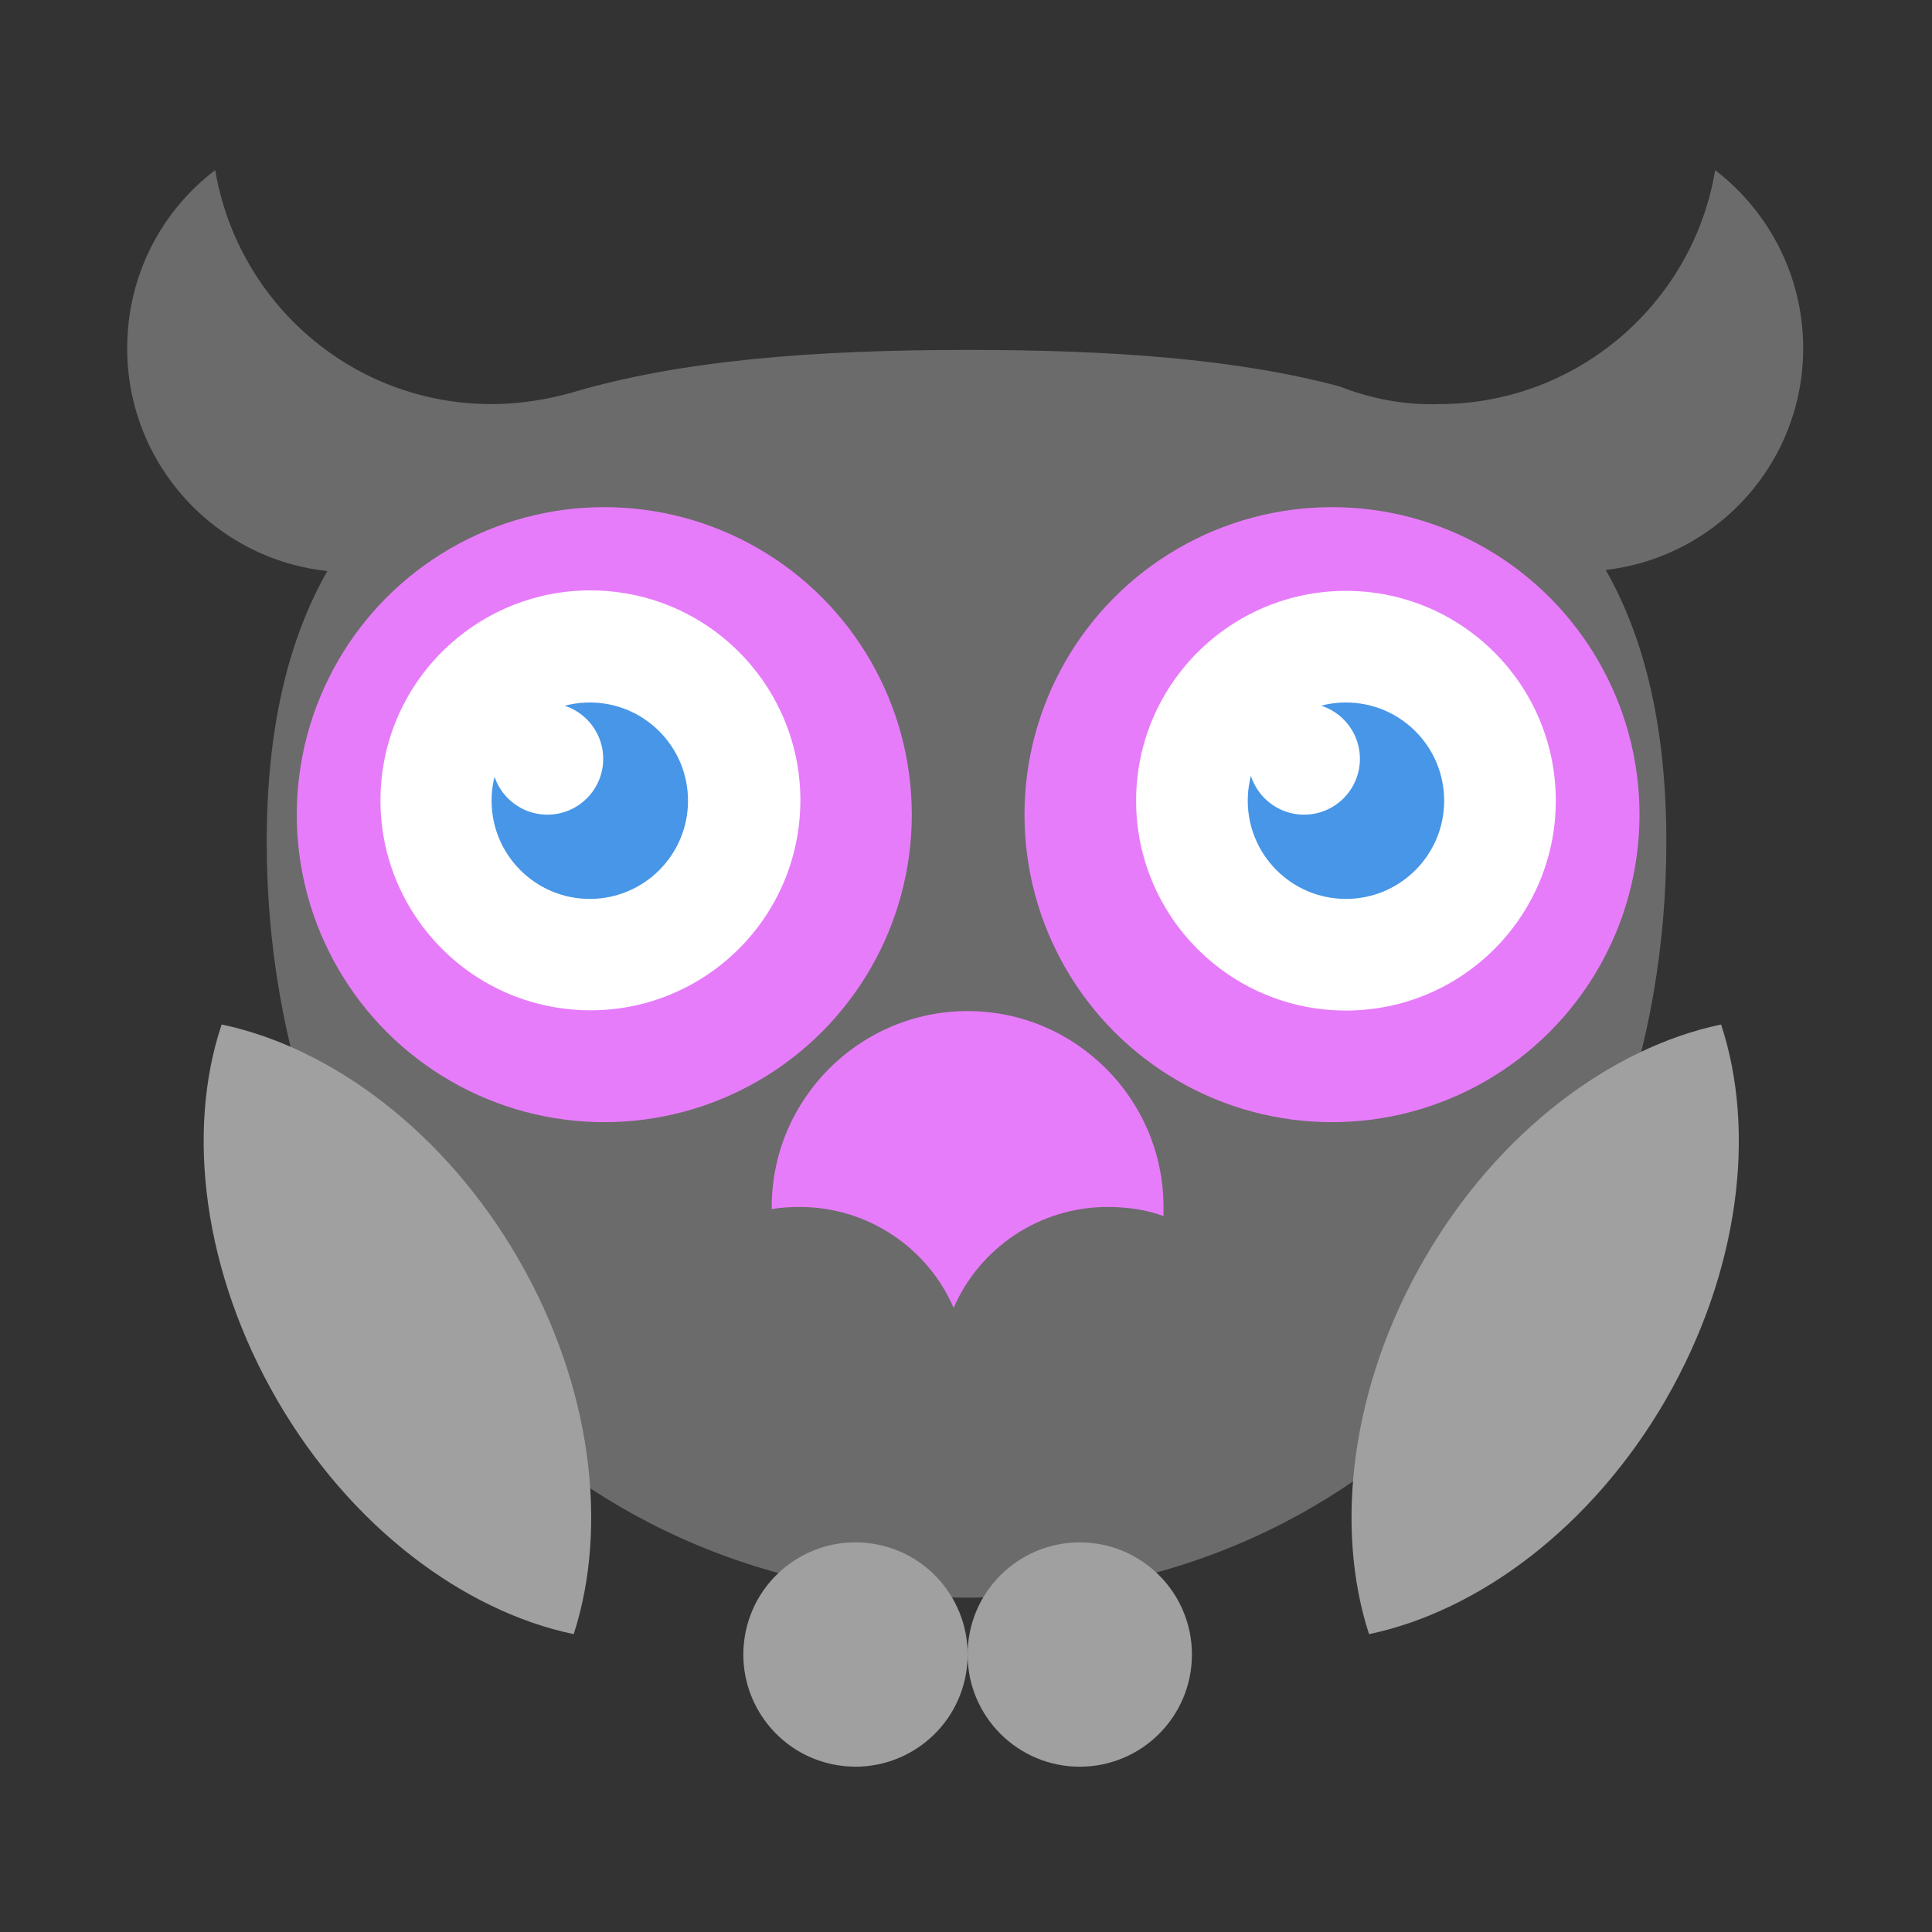 <?xml version="1.0" encoding="utf-8"?>
<!-- Generator: Adobe Illustrator 27.0.0, SVG Export Plug-In . SVG Version: 6.00 Build 0)  -->
<svg version="1.1" id="Layer_1" xmlns="http://www.w3.org/2000/svg" xmlns:xlink="http://www.w3.org/1999/xlink" x="0px" y="0px"
	 viewBox="0 0 360 360" style="enable-background:new 0 0 360 360;" xml:space="preserve">
<rect x="0" y="0" width="360" height="360" fill="#333333" stroke="none"/>
<style type="text/css">
	.st0{fill-rule:evenodd;clip-rule:evenodd;fill:#6B6B6B;}
	.st1{fill-rule:evenodd;clip-rule:evenodd;fill:#A0A0A0;}
	.st2{fill-rule:evenodd;clip-rule:evenodd;fill:#E77CFA;}
	.st3{fill-rule:evenodd;clip-rule:evenodd;fill:#FFFFFF;}
	.st4{fill-rule:evenodd;clip-rule:evenodd;fill:#4796E7;}
</style>
<g>
	<path class="st0" d="M249.6,72c-19.5-5.2-42.9-6.8-69.3-6.8c-28.4,0-53.5,1.9-73.9,8l0,0c-4.7,1.3-9.7,2.1-14.8,2.1
		c-25.9,0-47.3-18.8-51.5-43.6c-10,7.6-16.4,19.6-16.4,33.2c0,21.6,16.4,39.3,37.3,41.5c-7.3,12.8-11.3,29.3-11.3,50.5
		c0,77.7,52.7,140.8,130.4,140.8s130.4-63.1,130.4-140.8c0-21.3-4-37.9-11.3-50.7c20.8-2.4,36.8-20,36.8-41.3
		c0-13.5-6.4-25.5-16.4-33.2c-4.1,24.7-25.6,43.6-51.5,43.6C261.6,75.5,255.5,74.3,249.6,72z"/>
	
		<ellipse transform="matrix(0.16 -0.987 0.987 0.16 -170.403 416.394)" class="st1" cx="159.5" cy="308.3" rx="20.9" ry="20.9"/>
	<circle class="st1" cx="201.2" cy="308.3" r="20.9"/>
	<g>
		<circle class="st2" cx="112.6" cy="151.8" r="57.3"/>
		
			<ellipse transform="matrix(7.088903e-02 -0.998 0.998 7.088903e-02 -46.675 248.237)" class="st3" cx="109.9" cy="149.2" rx="39.1" ry="39.1"/>
		<circle class="st4" cx="109.9" cy="149.2" r="18.3"/>
	</g>
	<circle class="st3" cx="102" cy="141.4" r="10.4"/>
	<g>
		<circle class="st2" cx="248.2" cy="151.8" r="57.3"/>
		<circle class="st3" cx="250.8" cy="149.2" r="39.1"/>
		<circle class="st4" cx="250.8" cy="149.2" r="18.3"/>
	</g>
	<circle class="st3" cx="243" cy="141.4" r="10.4"/>
	<path class="st2" d="M216.8,226.6c0-0.5,0-1.2,0-1.7c0-20.1-16.4-36.5-36.5-36.5s-36.5,16.4-36.5,36.5c0,0.1,0,0.3,0,0.4
		c1.7-0.3,3.5-0.4,5.2-0.4c12.8,0,23.9,7.7,28.7,18.8c4.8-11.1,15.9-18.8,28.7-18.8C210,224.9,213.6,225.4,216.8,226.6z"/>
	<path class="st1" d="M41.3,190.9c20.5,4.3,41.6,20,55.3,43.7s16.8,49.9,10.3,69.9c-20.5-4.3-41.6-20-55.3-43.7
		S34.6,210.9,41.3,190.9z"/>
	<path class="st1" d="M320.7,190.9c-20.5,4.3-41.6,20-55.3,43.7s-16.8,49.9-10.3,69.9c20.5-4.3,41.6-20,55.3-43.7
		C324.1,237,327.3,210.9,320.7,190.9z"/>
</g>
</svg>
